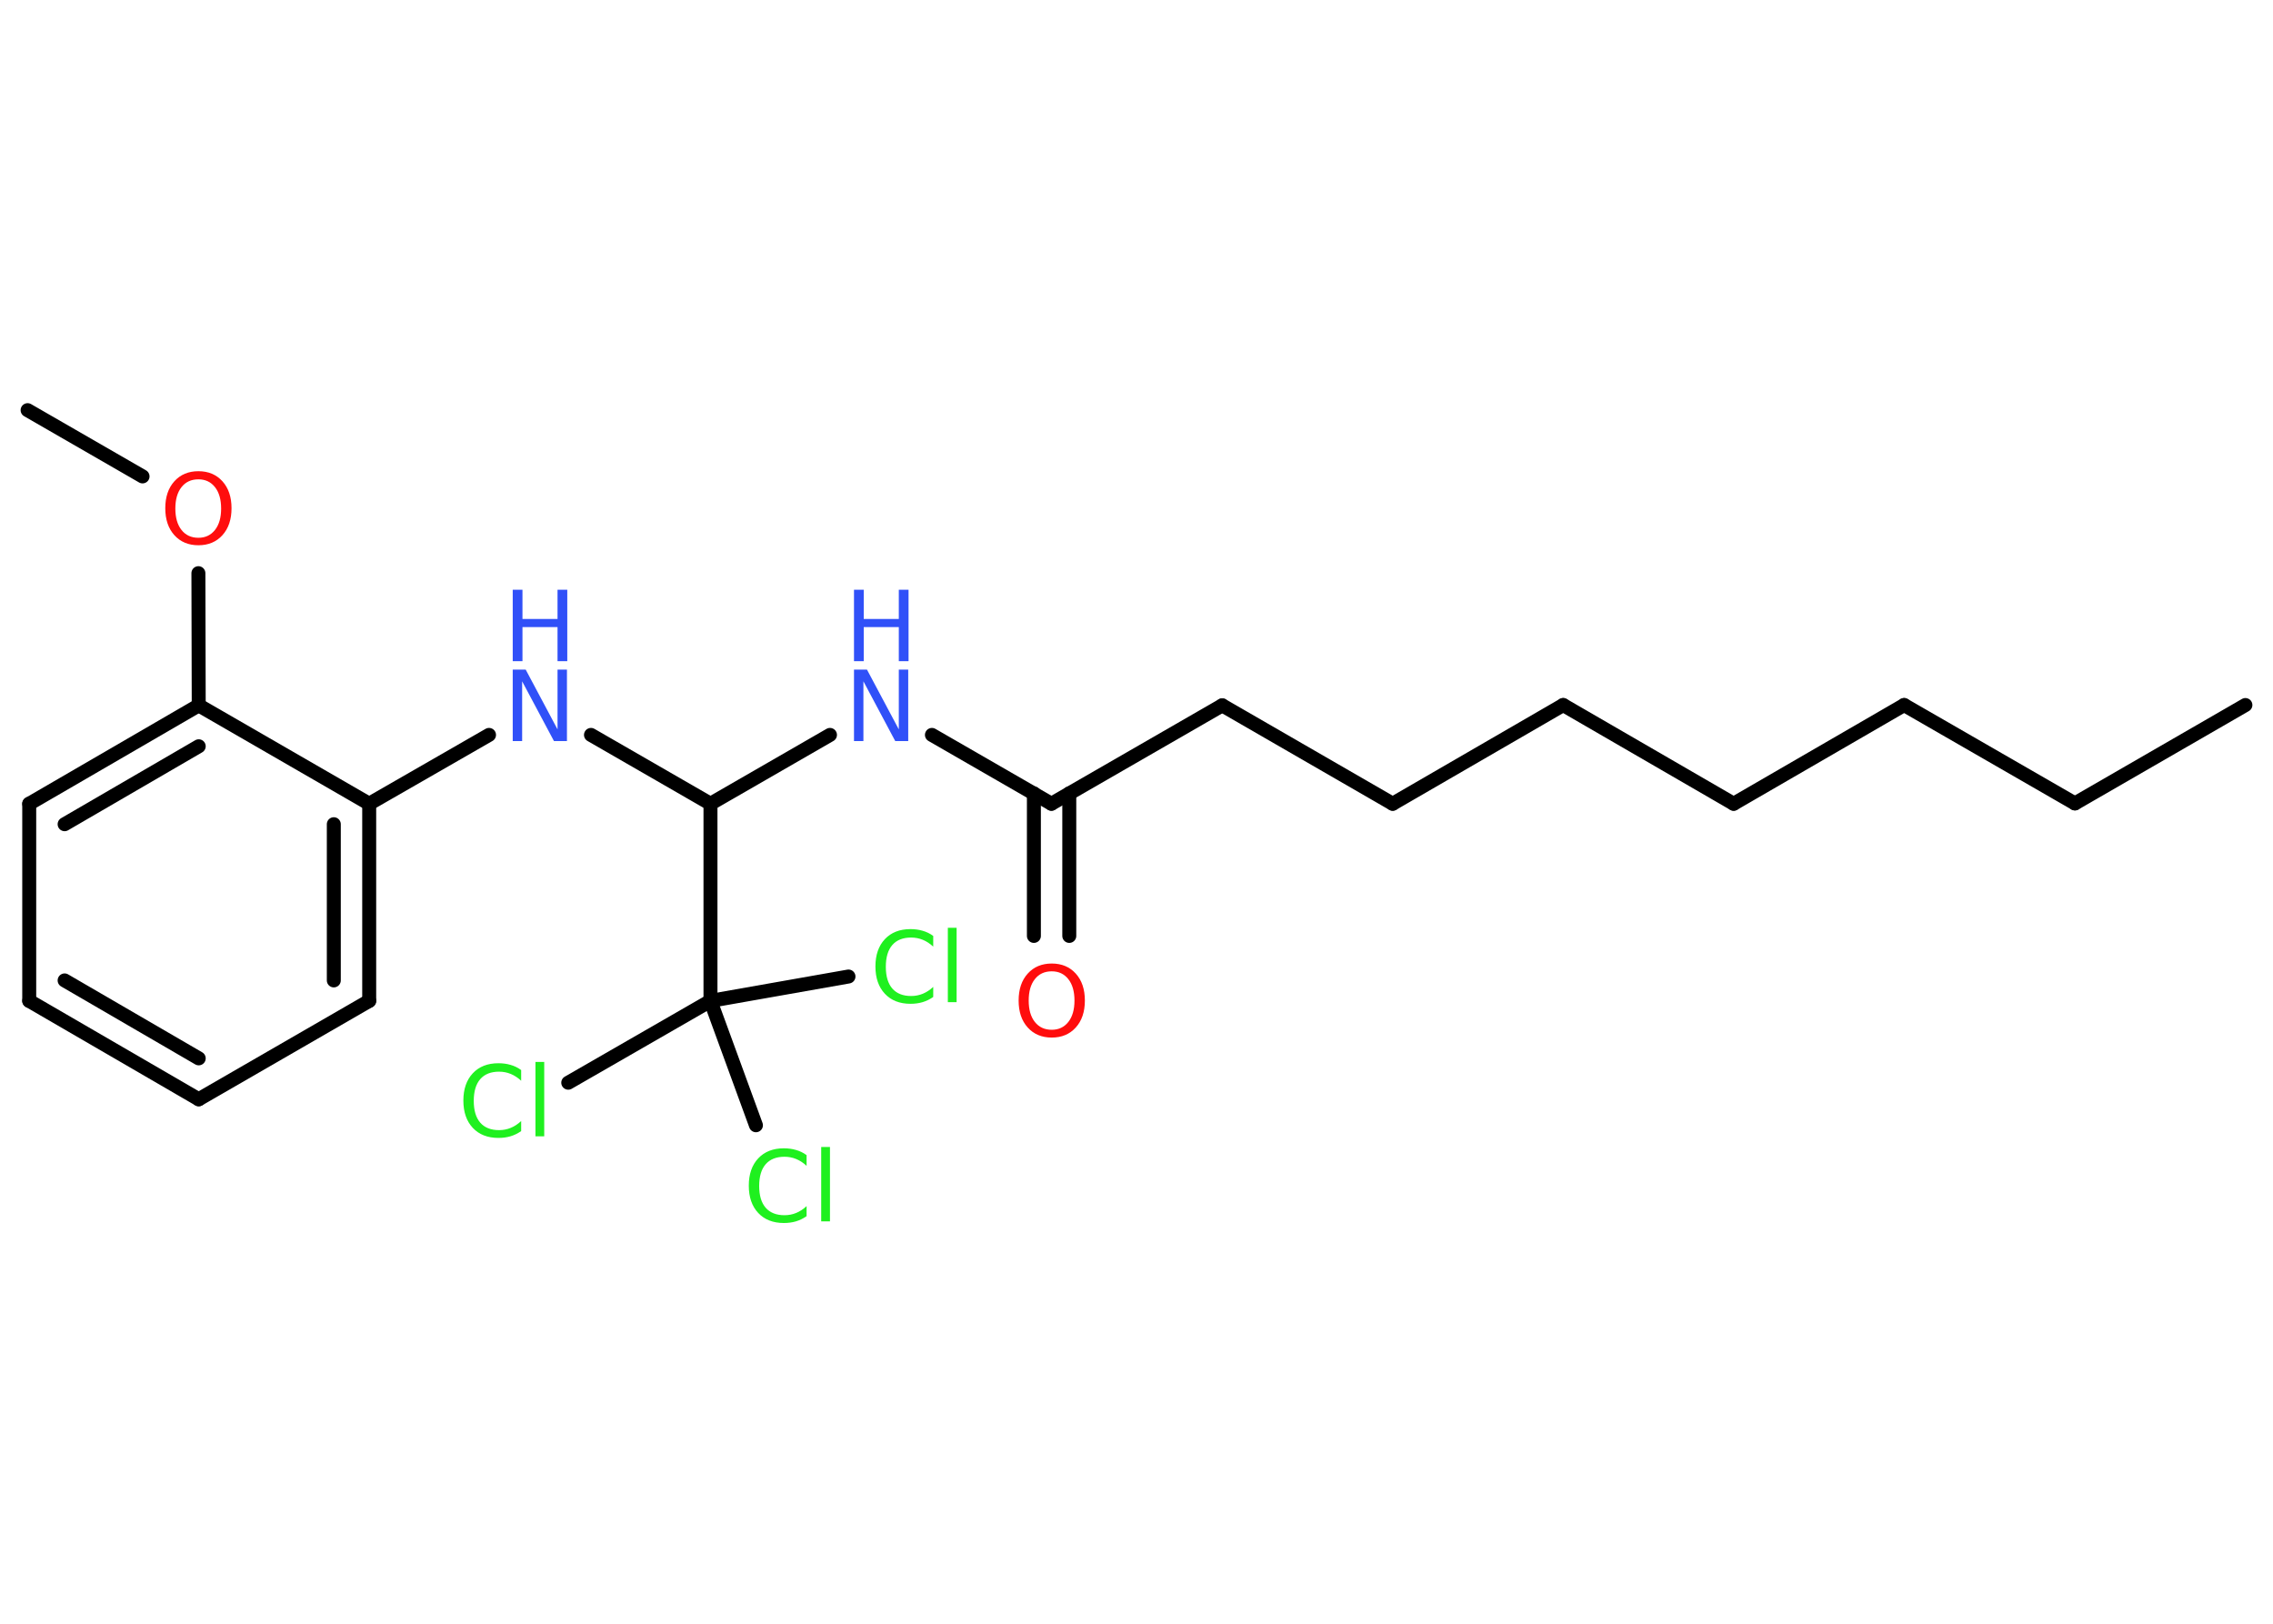 <?xml version='1.0' encoding='UTF-8'?>
<!DOCTYPE svg PUBLIC "-//W3C//DTD SVG 1.1//EN" "http://www.w3.org/Graphics/SVG/1.1/DTD/svg11.dtd">
<svg version='1.2' xmlns='http://www.w3.org/2000/svg' xmlns:xlink='http://www.w3.org/1999/xlink' width='70.0mm' height='50.0mm' viewBox='0 0 70.0 50.0'>
  <desc>Generated by the Chemistry Development Kit (http://github.com/cdk)</desc>
  <g stroke-linecap='round' stroke-linejoin='round' stroke='#000000' stroke-width='.43' fill='#3050F8'>
    <rect x='.0' y='.0' width='70.0' height='50.0' fill='#FFFFFF' stroke='none'/>
    <g id='mol1' class='mol'>
      <line id='mol1bnd1' class='bond' x1='69.15' y1='21.71' x2='63.9' y2='24.74'/>
      <line id='mol1bnd2' class='bond' x1='63.9' y1='24.74' x2='58.64' y2='21.71'/>
      <line id='mol1bnd3' class='bond' x1='58.64' y1='21.71' x2='53.39' y2='24.75'/>
      <line id='mol1bnd4' class='bond' x1='53.39' y1='24.75' x2='48.14' y2='21.71'/>
      <line id='mol1bnd5' class='bond' x1='48.14' y1='21.71' x2='42.89' y2='24.75'/>
      <line id='mol1bnd6' class='bond' x1='42.89' y1='24.75' x2='37.64' y2='21.72'/>
      <line id='mol1bnd7' class='bond' x1='37.64' y1='21.72' x2='32.38' y2='24.75'/>
      <g id='mol1bnd8' class='bond'>
        <line x1='32.93' y1='24.43' x2='32.93' y2='28.82'/>
        <line x1='31.84' y1='24.43' x2='31.84' y2='28.82'/>
      </g>
      <line id='mol1bnd9' class='bond' x1='32.38' y1='24.75' x2='28.7' y2='22.63'/>
      <line id='mol1bnd10' class='bond' x1='25.56' y1='22.63' x2='21.88' y2='24.75'/>
      <line id='mol1bnd11' class='bond' x1='21.88' y1='24.75' x2='18.2' y2='22.63'/>
      <line id='mol1bnd12' class='bond' x1='15.06' y1='22.63' x2='11.37' y2='24.75'/>
      <g id='mol1bnd13' class='bond'>
        <line x1='11.37' y1='30.82' x2='11.37' y2='24.75'/>
        <line x1='10.28' y1='30.19' x2='10.28' y2='25.38'/>
      </g>
      <line id='mol1bnd14' class='bond' x1='11.37' y1='30.82' x2='6.12' y2='33.85'/>
      <g id='mol1bnd15' class='bond'>
        <line x1='.9' y1='30.82' x2='6.12' y2='33.85'/>
        <line x1='1.99' y1='30.19' x2='6.12' y2='32.59'/>
      </g>
      <line id='mol1bnd16' class='bond' x1='.9' y1='30.82' x2='.9' y2='24.75'/>
      <g id='mol1bnd17' class='bond'>
        <line x1='6.12' y1='21.72' x2='.9' y2='24.75'/>
        <line x1='6.12' y1='22.98' x2='1.99' y2='25.38'/>
      </g>
      <line id='mol1bnd18' class='bond' x1='11.37' y1='24.75' x2='6.12' y2='21.72'/>
      <line id='mol1bnd19' class='bond' x1='6.12' y1='21.72' x2='6.11' y2='17.65'/>
      <line id='mol1bnd20' class='bond' x1='4.39' y1='14.67' x2='.85' y2='12.63'/>
      <line id='mol1bnd21' class='bond' x1='21.88' y1='24.75' x2='21.88' y2='30.82'/>
      <line id='mol1bnd22' class='bond' x1='21.88' y1='30.82' x2='17.5' y2='33.34'/>
      <line id='mol1bnd23' class='bond' x1='21.88' y1='30.82' x2='23.28' y2='34.65'/>
      <line id='mol1bnd24' class='bond' x1='21.88' y1='30.82' x2='26.13' y2='30.07'/>
      <path id='mol1atm9' class='atom' d='M32.39 29.91q-.33 .0 -.52 .24q-.19 .24 -.19 .66q.0 .42 .19 .66q.19 .24 .52 .24q.32 .0 .51 -.24q.19 -.24 .19 -.66q.0 -.42 -.19 -.66q-.19 -.24 -.51 -.24zM32.39 29.67q.46 .0 .74 .31q.28 .31 .28 .83q.0 .52 -.28 .83q-.28 .31 -.74 .31q-.46 .0 -.74 -.31q-.28 -.31 -.28 -.83q.0 -.52 .28 -.83q.28 -.31 .74 -.31z' stroke='none' fill='#FF0D0D'/>
      <g id='mol1atm10' class='atom'>
        <path d='M26.3 20.62h.4l.98 1.84v-1.84h.29v2.2h-.4l-.98 -1.84v1.84h-.29v-2.2z' stroke='none'/>
        <path d='M26.3 18.16h.3v.9h1.08v-.9h.3v2.2h-.3v-1.05h-1.08v1.05h-.3v-2.2z' stroke='none'/>
      </g>
      <g id='mol1atm12' class='atom'>
        <path d='M15.79 20.62h.4l.98 1.84v-1.84h.29v2.2h-.4l-.98 -1.84v1.84h-.29v-2.2z' stroke='none'/>
        <path d='M15.79 18.16h.3v.9h1.08v-.9h.3v2.2h-.3v-1.05h-1.08v1.05h-.3v-2.2z' stroke='none'/>
      </g>
      <path id='mol1atm19' class='atom' d='M6.11 14.76q-.33 .0 -.52 .24q-.19 .24 -.19 .66q.0 .42 .19 .66q.19 .24 .52 .24q.32 .0 .51 -.24q.19 -.24 .19 -.66q.0 -.42 -.19 -.66q-.19 -.24 -.51 -.24zM6.11 14.51q.46 .0 .74 .31q.28 .31 .28 .83q.0 .52 -.28 .83q-.28 .31 -.74 .31q-.46 .0 -.74 -.31q-.28 -.31 -.28 -.83q.0 -.52 .28 -.83q.28 -.31 .74 -.31z' stroke='none' fill='#FF0D0D'/>
      <path id='mol1atm22' class='atom' d='M16.05 32.96v.32q-.15 -.14 -.32 -.21q-.17 -.07 -.36 -.07q-.38 .0 -.58 .23q-.2 .23 -.2 .67q.0 .44 .2 .67q.2 .23 .58 .23q.19 .0 .36 -.07q.17 -.07 .32 -.21v.31q-.16 .11 -.33 .16q-.17 .05 -.37 .05q-.5 .0 -.79 -.31q-.29 -.31 -.29 -.84q.0 -.53 .29 -.84q.29 -.31 .79 -.31q.2 .0 .37 .05q.18 .05 .33 .16zM16.49 32.7h.27v2.29h-.27v-2.29z' stroke='none' fill='#1FF01F'/>
      <path id='mol1atm23' class='atom' d='M24.84 35.58v.32q-.15 -.14 -.32 -.21q-.17 -.07 -.36 -.07q-.38 .0 -.58 .23q-.2 .23 -.2 .67q.0 .44 .2 .67q.2 .23 .58 .23q.19 .0 .36 -.07q.17 -.07 .32 -.21v.31q-.16 .11 -.33 .16q-.17 .05 -.37 .05q-.5 .0 -.79 -.31q-.29 -.31 -.29 -.84q.0 -.53 .29 -.84q.29 -.31 .79 -.31q.2 .0 .37 .05q.18 .05 .33 .16zM25.29 35.32h.27v2.29h-.27v-2.29z' stroke='none' fill='#1FF01F'/>
      <path id='mol1atm24' class='atom' d='M28.74 28.83v.32q-.15 -.14 -.32 -.21q-.17 -.07 -.36 -.07q-.38 .0 -.58 .23q-.2 .23 -.2 .67q.0 .44 .2 .67q.2 .23 .58 .23q.19 .0 .36 -.07q.17 -.07 .32 -.21v.31q-.16 .11 -.33 .16q-.17 .05 -.37 .05q-.5 .0 -.79 -.31q-.29 -.31 -.29 -.84q.0 -.53 .29 -.84q.29 -.31 .79 -.31q.2 .0 .37 .05q.18 .05 .33 .16zM29.19 28.57h.27v2.29h-.27v-2.29z' stroke='none' fill='#1FF01F'/>
    </g>
  </g>
</svg>
